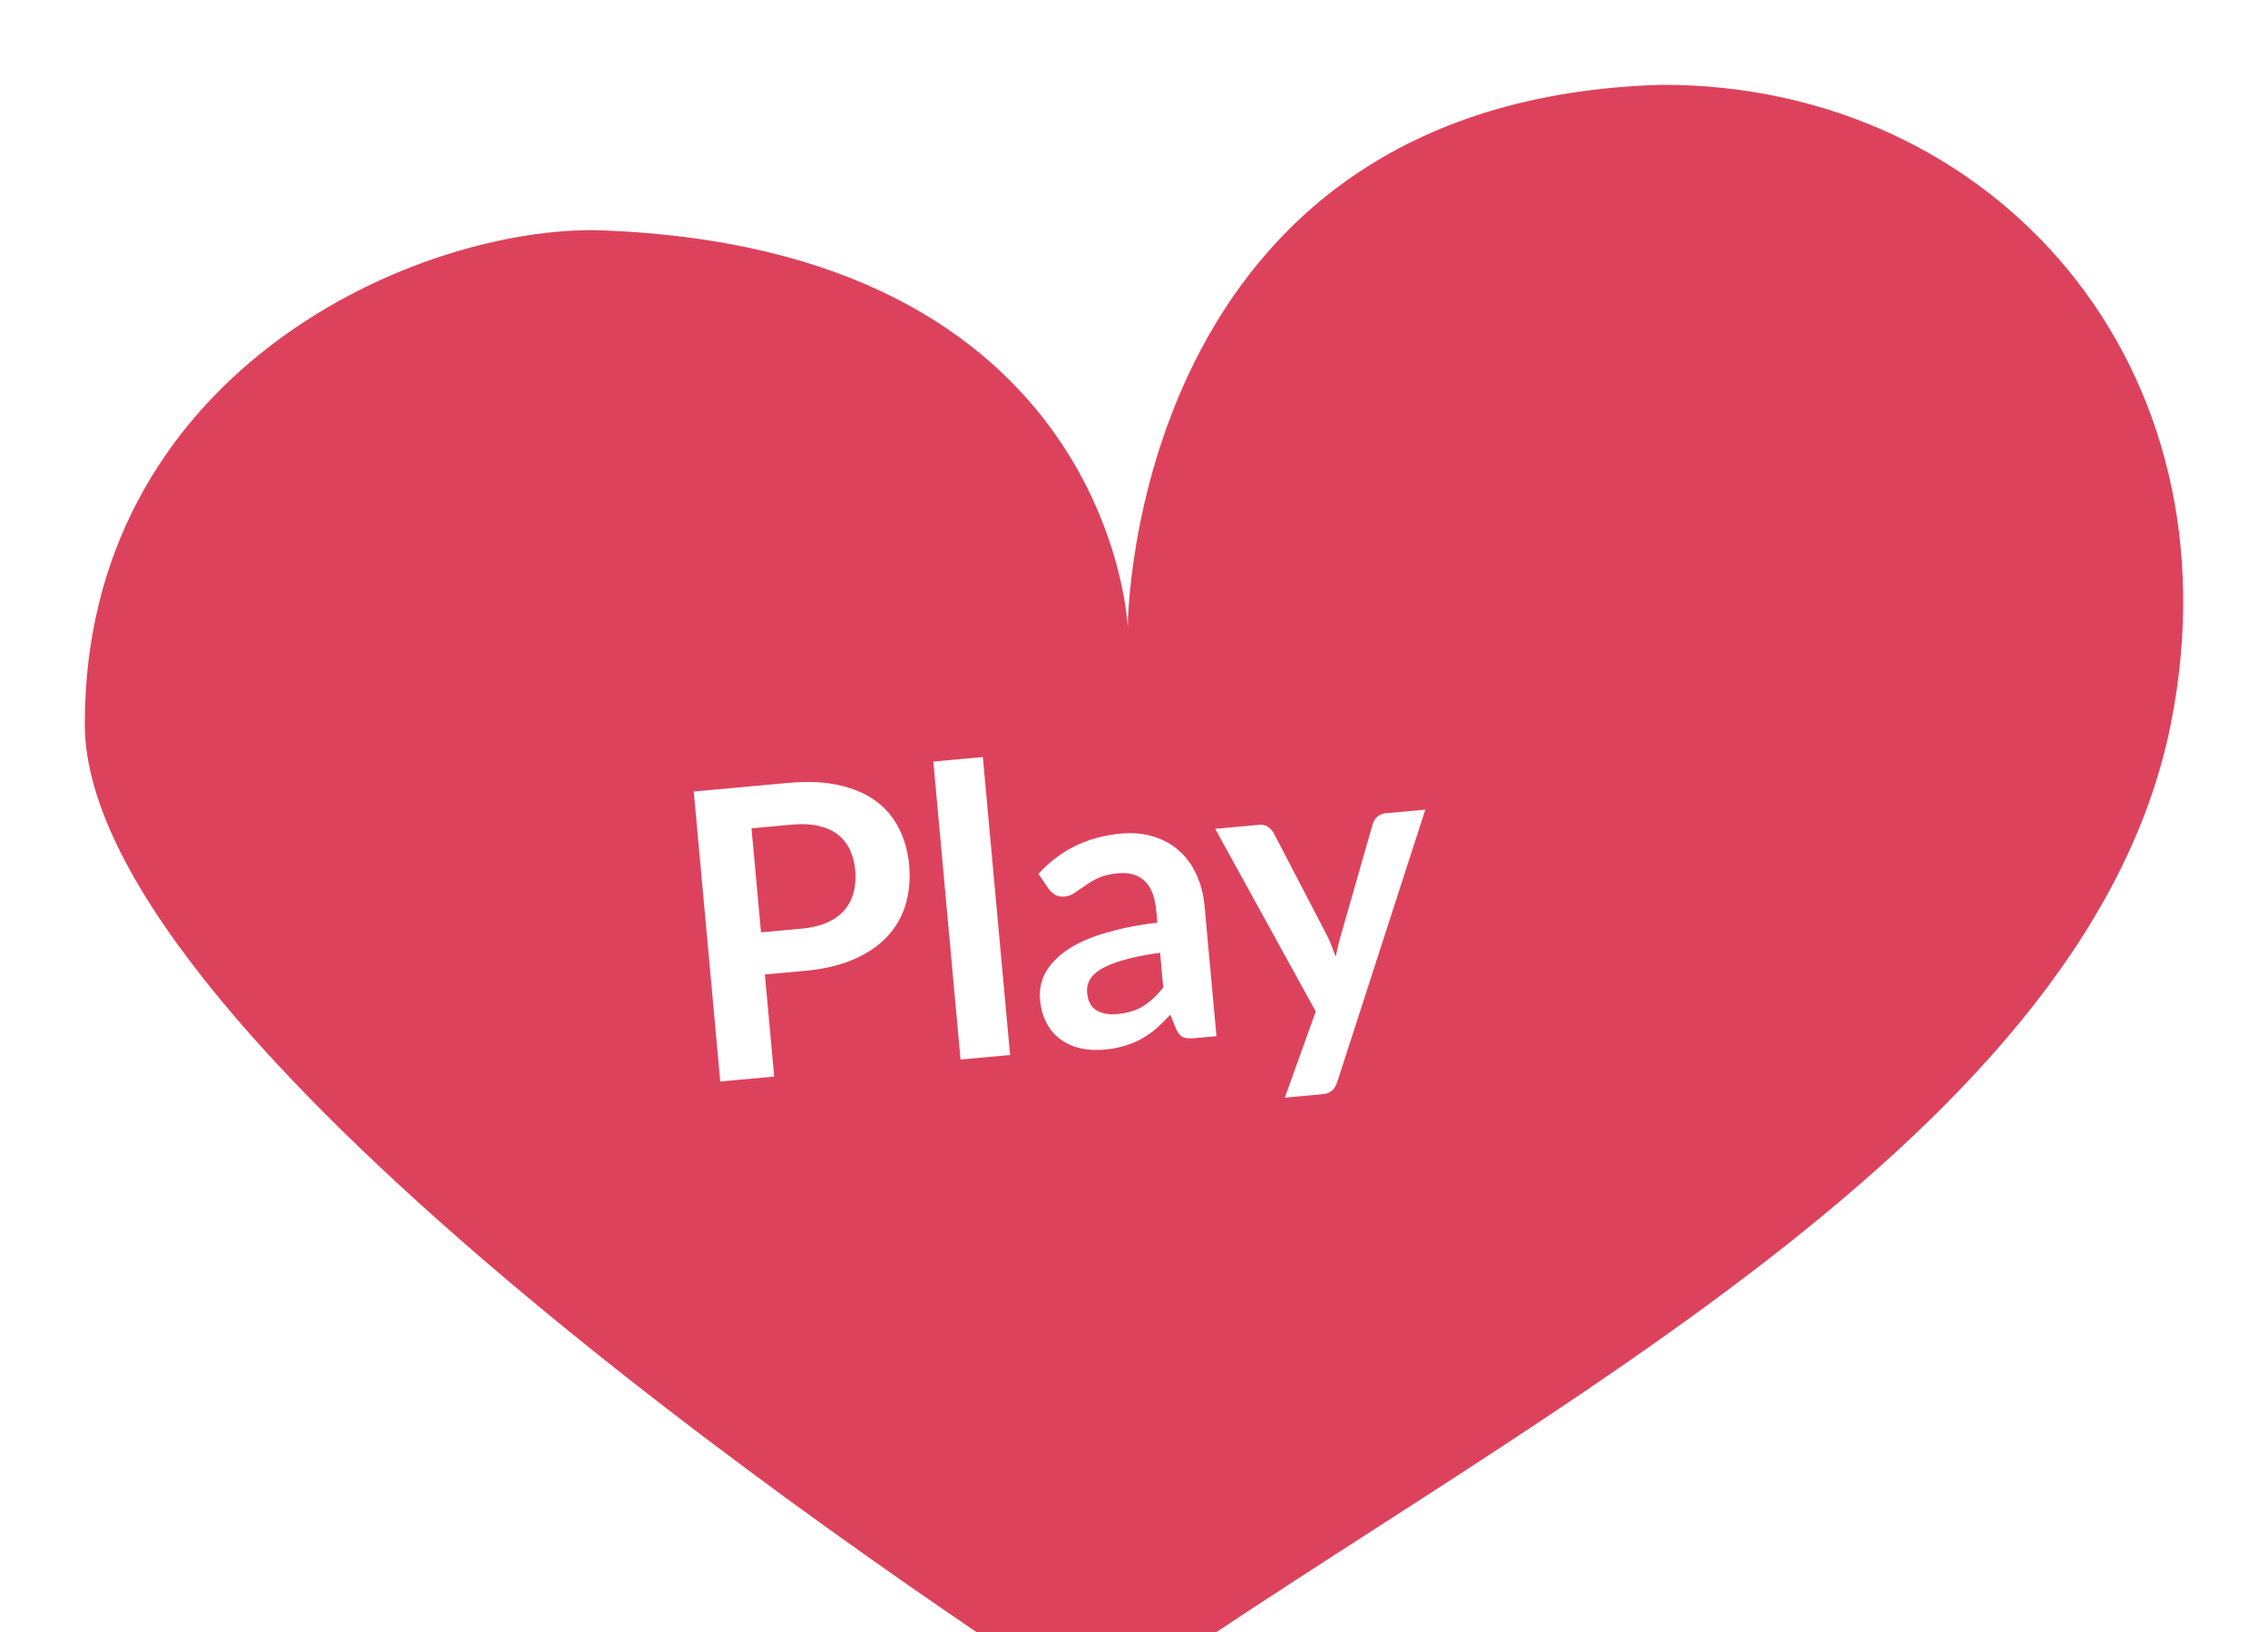 <svg width="107" height="77" viewBox="0 0 107 77" fill="none" xmlns="http://www.w3.org/2000/svg">
    <g filter="url(#filter0_d_15_89)">
        <path d="M74.439 0C49.224 0.693 49.206 25.592 49.206 25.592C49.206 25.592 48.486 7.553 23.971 6.856C15.098 6.856 0 13.844 0 30.164C0 45.279 39.914 71.72 47.84 76.824C66.019 63.742 94.37 50.396 98.414 30.164C101.799 13.229 90.088 0 74.439 0Z" fill="#DD425C"/>
    </g>
    <path d="M37.805 43.816C38.271 43.773 38.673 43.679 39.01 43.534C39.346 43.382 39.617 43.189 39.825 42.954C40.038 42.712 40.187 42.431 40.272 42.112C40.357 41.786 40.382 41.431 40.347 41.046C40.313 40.68 40.226 40.354 40.086 40.068C39.945 39.782 39.752 39.545 39.506 39.358C39.26 39.171 38.958 39.039 38.602 38.964C38.244 38.882 37.829 38.862 37.356 38.906L35.455 39.079L35.903 43.989L37.805 43.816ZM37.176 36.938C38.091 36.854 38.892 36.889 39.58 37.043C40.268 37.196 40.848 37.445 41.318 37.79C41.788 38.135 42.152 38.566 42.409 39.083C42.673 39.6 42.833 40.176 42.892 40.813C42.952 41.476 42.897 42.094 42.727 42.67C42.557 43.239 42.269 43.742 41.864 44.179C41.458 44.617 40.932 44.977 40.283 45.259C39.641 45.54 38.876 45.721 37.986 45.803L36.085 45.976L36.525 50.792L33.98 51.024L32.73 37.344L37.176 36.938ZM46.369 35.716L47.654 49.775L45.317 49.988L44.033 35.93L46.369 35.716ZM54.731 44.95C54.059 45.043 53.497 45.155 53.044 45.285C52.592 45.409 52.232 45.55 51.967 45.708C51.702 45.866 51.517 46.039 51.413 46.226C51.31 46.414 51.267 46.611 51.286 46.82C51.324 47.23 51.47 47.512 51.726 47.667C51.988 47.821 52.315 47.88 52.706 47.844C53.185 47.8 53.591 47.678 53.922 47.476C54.259 47.267 54.578 46.97 54.88 46.587L54.731 44.95ZM48.992 41.229C50.015 40.105 51.311 39.472 52.882 39.328C53.45 39.276 53.966 39.325 54.431 39.473C54.895 39.615 55.297 39.839 55.637 40.145C55.976 40.445 56.245 40.818 56.445 41.264C56.651 41.709 56.779 42.206 56.83 42.755L57.39 48.885L56.33 48.982C56.109 49.002 55.936 48.986 55.81 48.934C55.684 48.876 55.577 48.749 55.489 48.553L55.217 47.872C54.992 48.116 54.77 48.333 54.552 48.525C54.334 48.71 54.103 48.871 53.861 49.007C53.62 49.144 53.356 49.254 53.071 49.337C52.793 49.426 52.481 49.486 52.134 49.518C51.724 49.556 51.341 49.537 50.984 49.461C50.627 49.379 50.312 49.239 50.039 49.042C49.767 48.844 49.546 48.588 49.378 48.272C49.209 47.957 49.105 47.582 49.065 47.147C49.042 46.901 49.061 46.654 49.121 46.407C49.181 46.153 49.292 45.908 49.455 45.67C49.624 45.432 49.847 45.202 50.126 44.98C50.405 44.757 50.752 44.553 51.167 44.369C51.589 44.184 52.083 44.022 52.649 43.881C53.214 43.734 53.865 43.617 54.601 43.531L54.55 42.963C54.49 42.314 54.308 41.847 54.002 41.563C53.696 41.273 53.281 41.152 52.757 41.2C52.379 41.235 52.067 41.307 51.823 41.419C51.585 41.53 51.377 41.651 51.198 41.781C51.019 41.906 50.854 42.019 50.705 42.122C50.561 42.224 50.395 42.284 50.206 42.301C50.042 42.316 49.899 42.288 49.778 42.216C49.657 42.138 49.556 42.046 49.476 41.939L48.992 41.229ZM67.244 38.198L63.086 51.055C63.031 51.225 62.951 51.357 62.845 51.449C62.746 51.547 62.583 51.607 62.356 51.627L60.615 51.786L62.075 47.723L57.329 39.103L59.382 38.916C59.565 38.899 59.711 38.93 59.82 39.009C59.935 39.088 60.023 39.182 60.084 39.291L62.606 44.135C62.691 44.299 62.763 44.464 62.823 44.63C62.889 44.796 62.952 44.965 63.013 45.138C63.053 44.956 63.094 44.777 63.135 44.602C63.176 44.42 63.223 44.241 63.277 44.064L64.767 38.863C64.806 38.732 64.878 38.62 64.984 38.528C65.097 38.435 65.225 38.382 65.371 38.369L67.244 38.198Z" fill="white"/>
    <defs>
        <filter id="filter0_d_15_89" x="0" y="0" width="107" height="84.824" filterUnits="userSpaceOnUse" color-interpolation-filters="sRGB">
            <feFlood flood-opacity="0" result="BackgroundImageFix"/>
            <feColorMatrix in="SourceAlpha" type="matrix" values="0 0 0 0 0 0 0 0 0 0 0 0 0 0 0 0 0 0 127 0" result="hardAlpha"/>
            <feOffset dx="4" dy="4"/>
            <feGaussianBlur stdDeviation="2"/>
            <feComposite in2="hardAlpha" operator="out"/>
            <feColorMatrix type="matrix" values="0 0 0 0 0.133 0 0 0 0 0.208 0 0 0 0 0.4 0 0 0 0.25 0"/>
            <feBlend mode="normal" in2="BackgroundImageFix" result="effect1_dropShadow_15_89"/>
            <feBlend mode="normal" in="SourceGraphic" in2="effect1_dropShadow_15_89" result="shape"/>
        </filter>
    </defs>
</svg>
